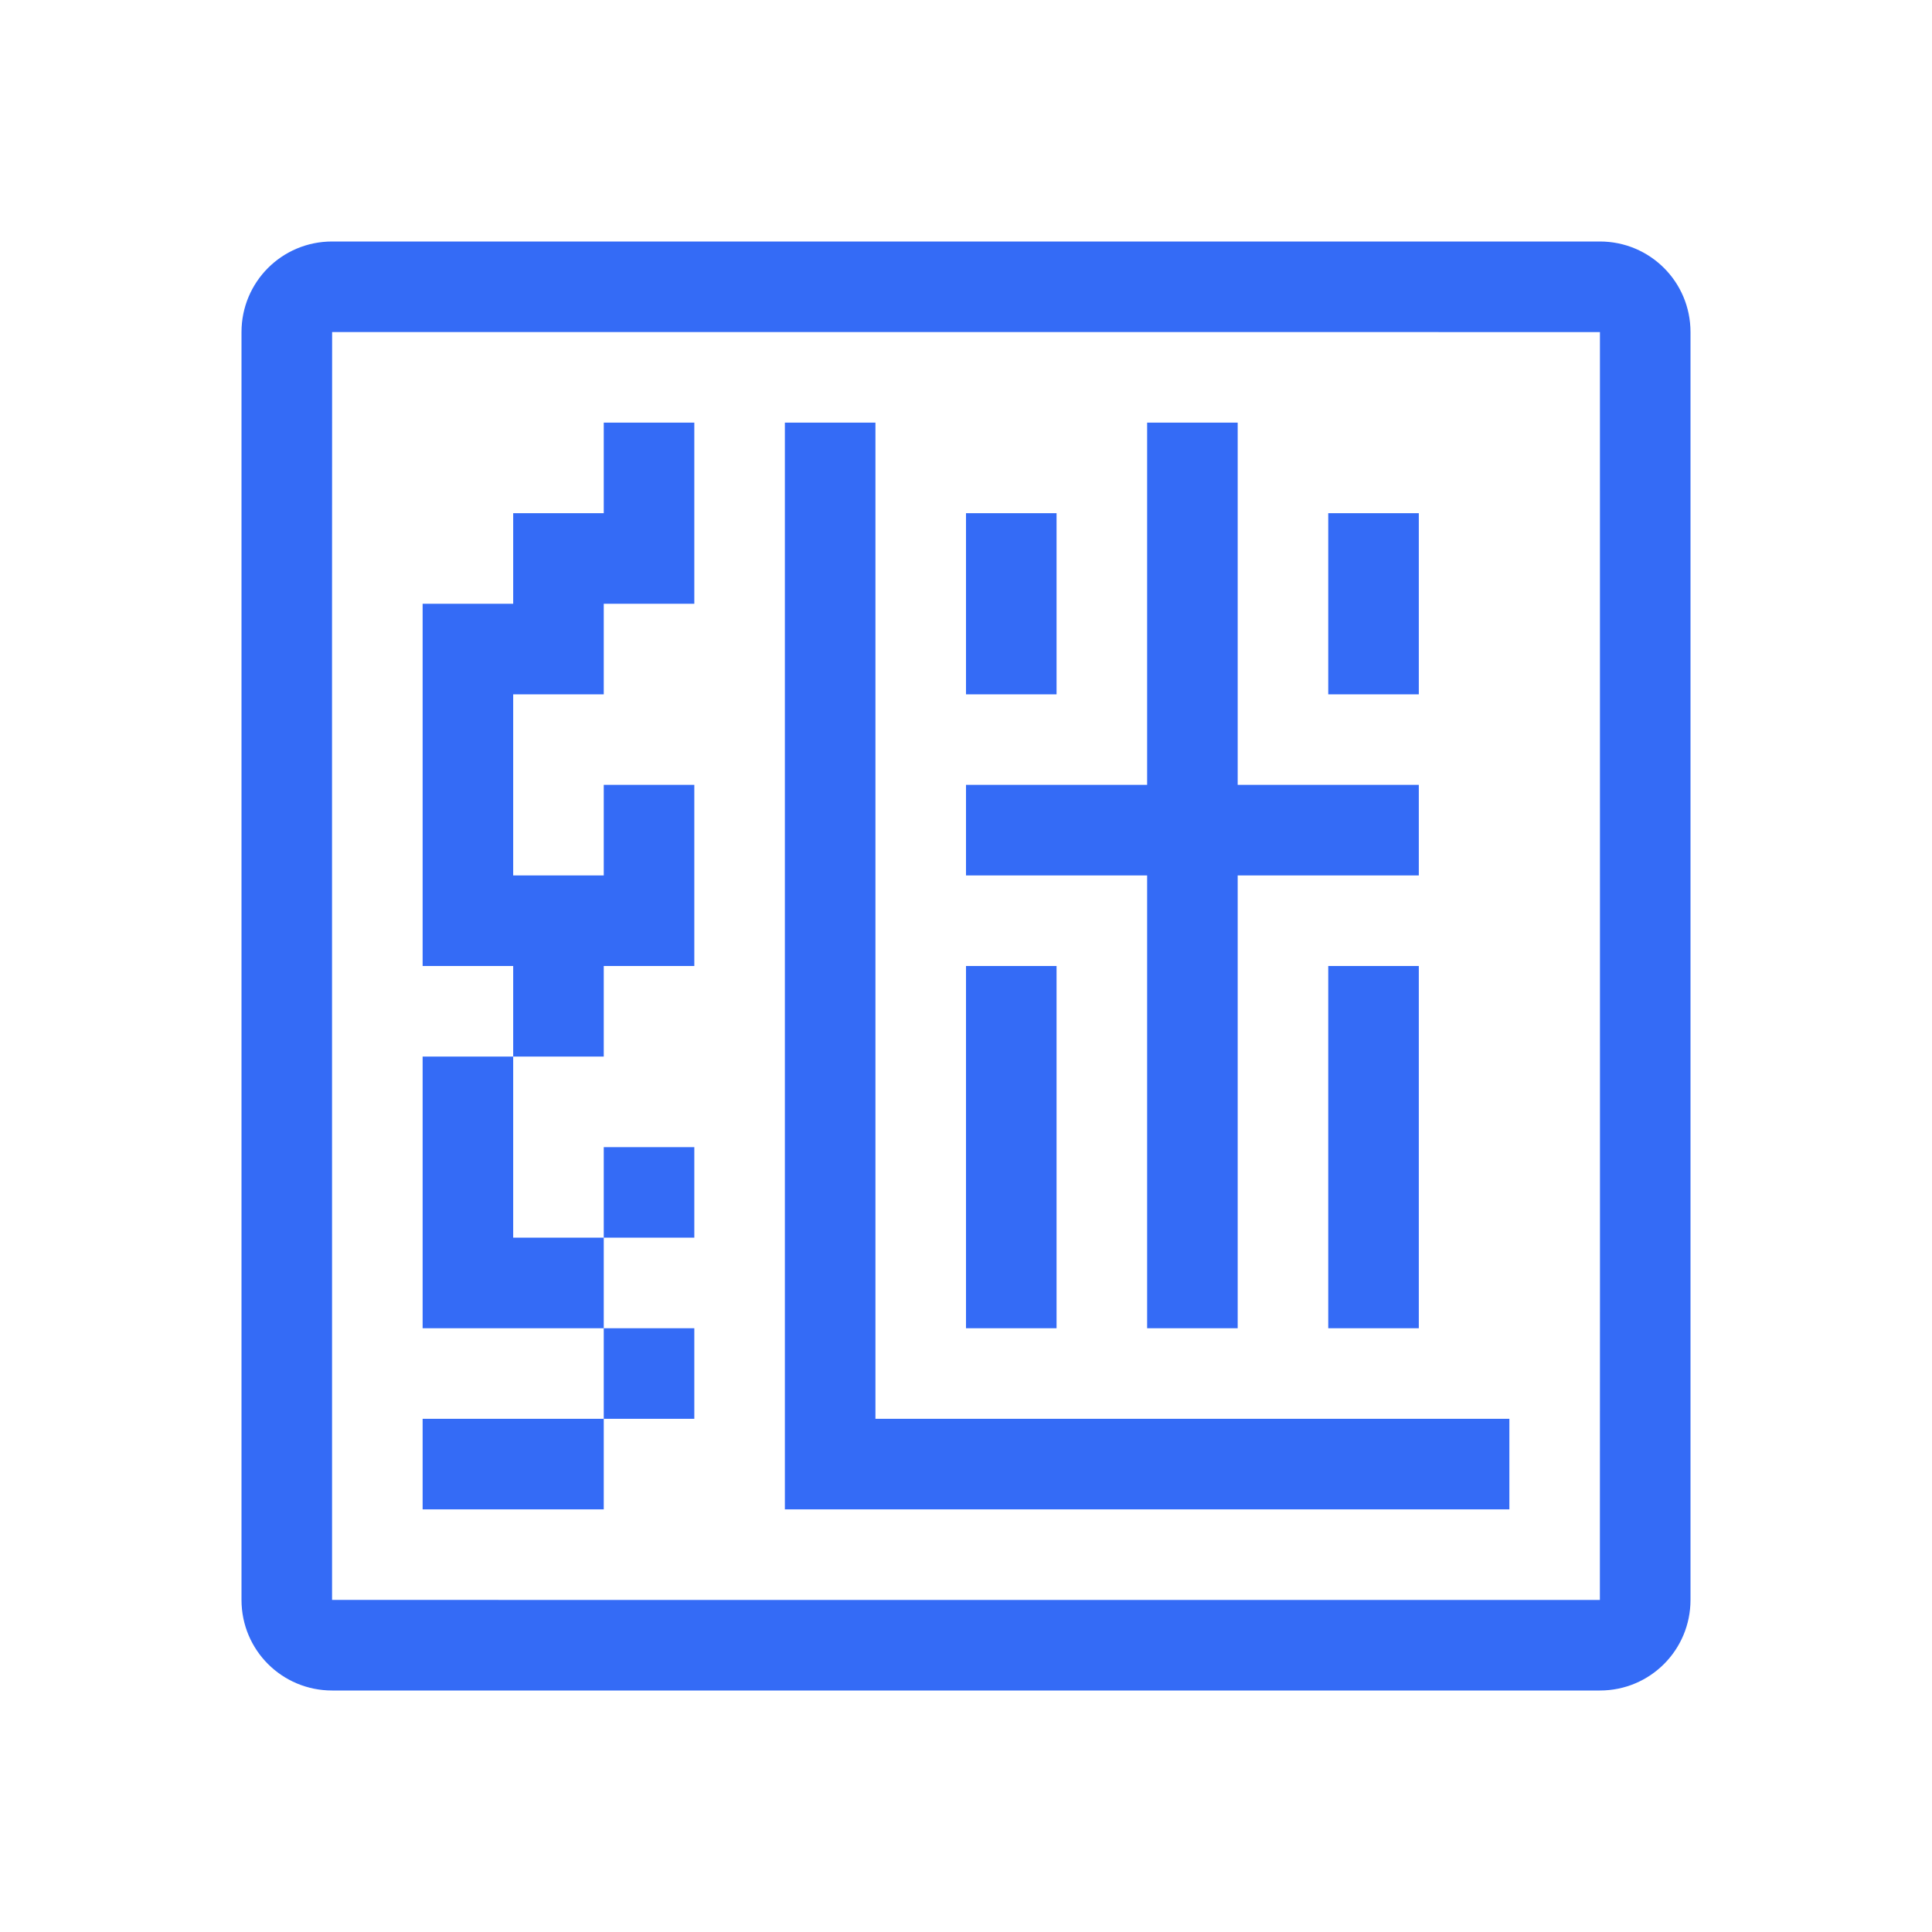 <!--?xml version="1.0" encoding="UTF-8"?-->
<svg width="32px" height="32px" viewBox="0 0 32 32" version="1.1" xmlns="http://www.w3.org/2000/svg" xmlns:xlink="http://www.w3.org/1999/xlink">
    <title>1118-继承</title>
    <g id="1118-继承" stroke="none" stroke-width="1" fill="none" fill-rule="evenodd">
        <g id="编组" transform="translate(4, 4)" fill="#000000" fill-rule="nonzero">
            <path d="M16.5,9 L19.5,9 L19.5,10.5 L16.5,10.5 L16.5,18 L15,18 L15,10.5 L12,10.5 L12,9 L15,9 L15,3 L16.5,3 L16.5,9 Z M10.5,19.5 L21,19.5 L21,21 L10.5,21 L9,21 L9,3 L10.5,3 L10.5,19.5 Z M4.5,16.5 L6,16.5 L6,18 L4.5,18 L3,18 L3,13.5 L4.5,13.5 L4.5,16.5 Z M4.5,10.5 L6,10.5 L6,9 L7.5,9 L7.5,12 L6,12 L6,13.5 L4.5,13.5 L4.5,12 L3,12 L3,6 L4.5,6 L4.5,4.5 L6,4.5 L6,3 L7.5,3 L7.5,6 L6,6 L6,7.5 L4.5,7.5 L4.5,10.5 Z M1.5,22.499 C1.5,22.501 8.5,22.501 22.499,22.5 C22.501,22.5 22.501,15.5 22.5,1.501 C22.5,1.499 15.5,1.499 1.501,1.5 C1.499,1.5 1.499,8.5 1.5,22.499 Z M-5.75539617e-16,1.501 C-5.75539617e-16,0.672 0.667,-5.75539617e-16 1.501,-5.75539617e-16 L22.499,-5.75539617e-16 C23.328,-5.75539617e-16 24,0.667 24,1.501 L24,22.499 C24,23.328 23.333,24 22.499,24 L1.501,24 C0.672,24 -5.75539617e-16,23.333 -5.75539617e-16,22.499 L-5.75539617e-16,1.501 Z M6,15 L7.5,15 L7.5,16.5 L6,16.5 L6,15 Z M6,18 L7.5,18 L7.5,19.5 L6,19.5 L6,18 Z M12,4.5 L13.5,4.5 L13.5,7.5 L12,7.5 L12,4.5 Z M18,4.5 L19.5,4.5 L19.5,7.5 L18,7.5 L18,4.5 Z M12,12 L13.5,12 L13.5,18 L12,18 L12,12 Z M18,12 L19.5,12 L19.5,18 L18,18 L18,12 Z M3,19.5 L6,19.5 L6,21 L3,21 L3,19.5 Z" id="形状" fill="#346bf6"></path>
        </g>
    </g>
</svg>